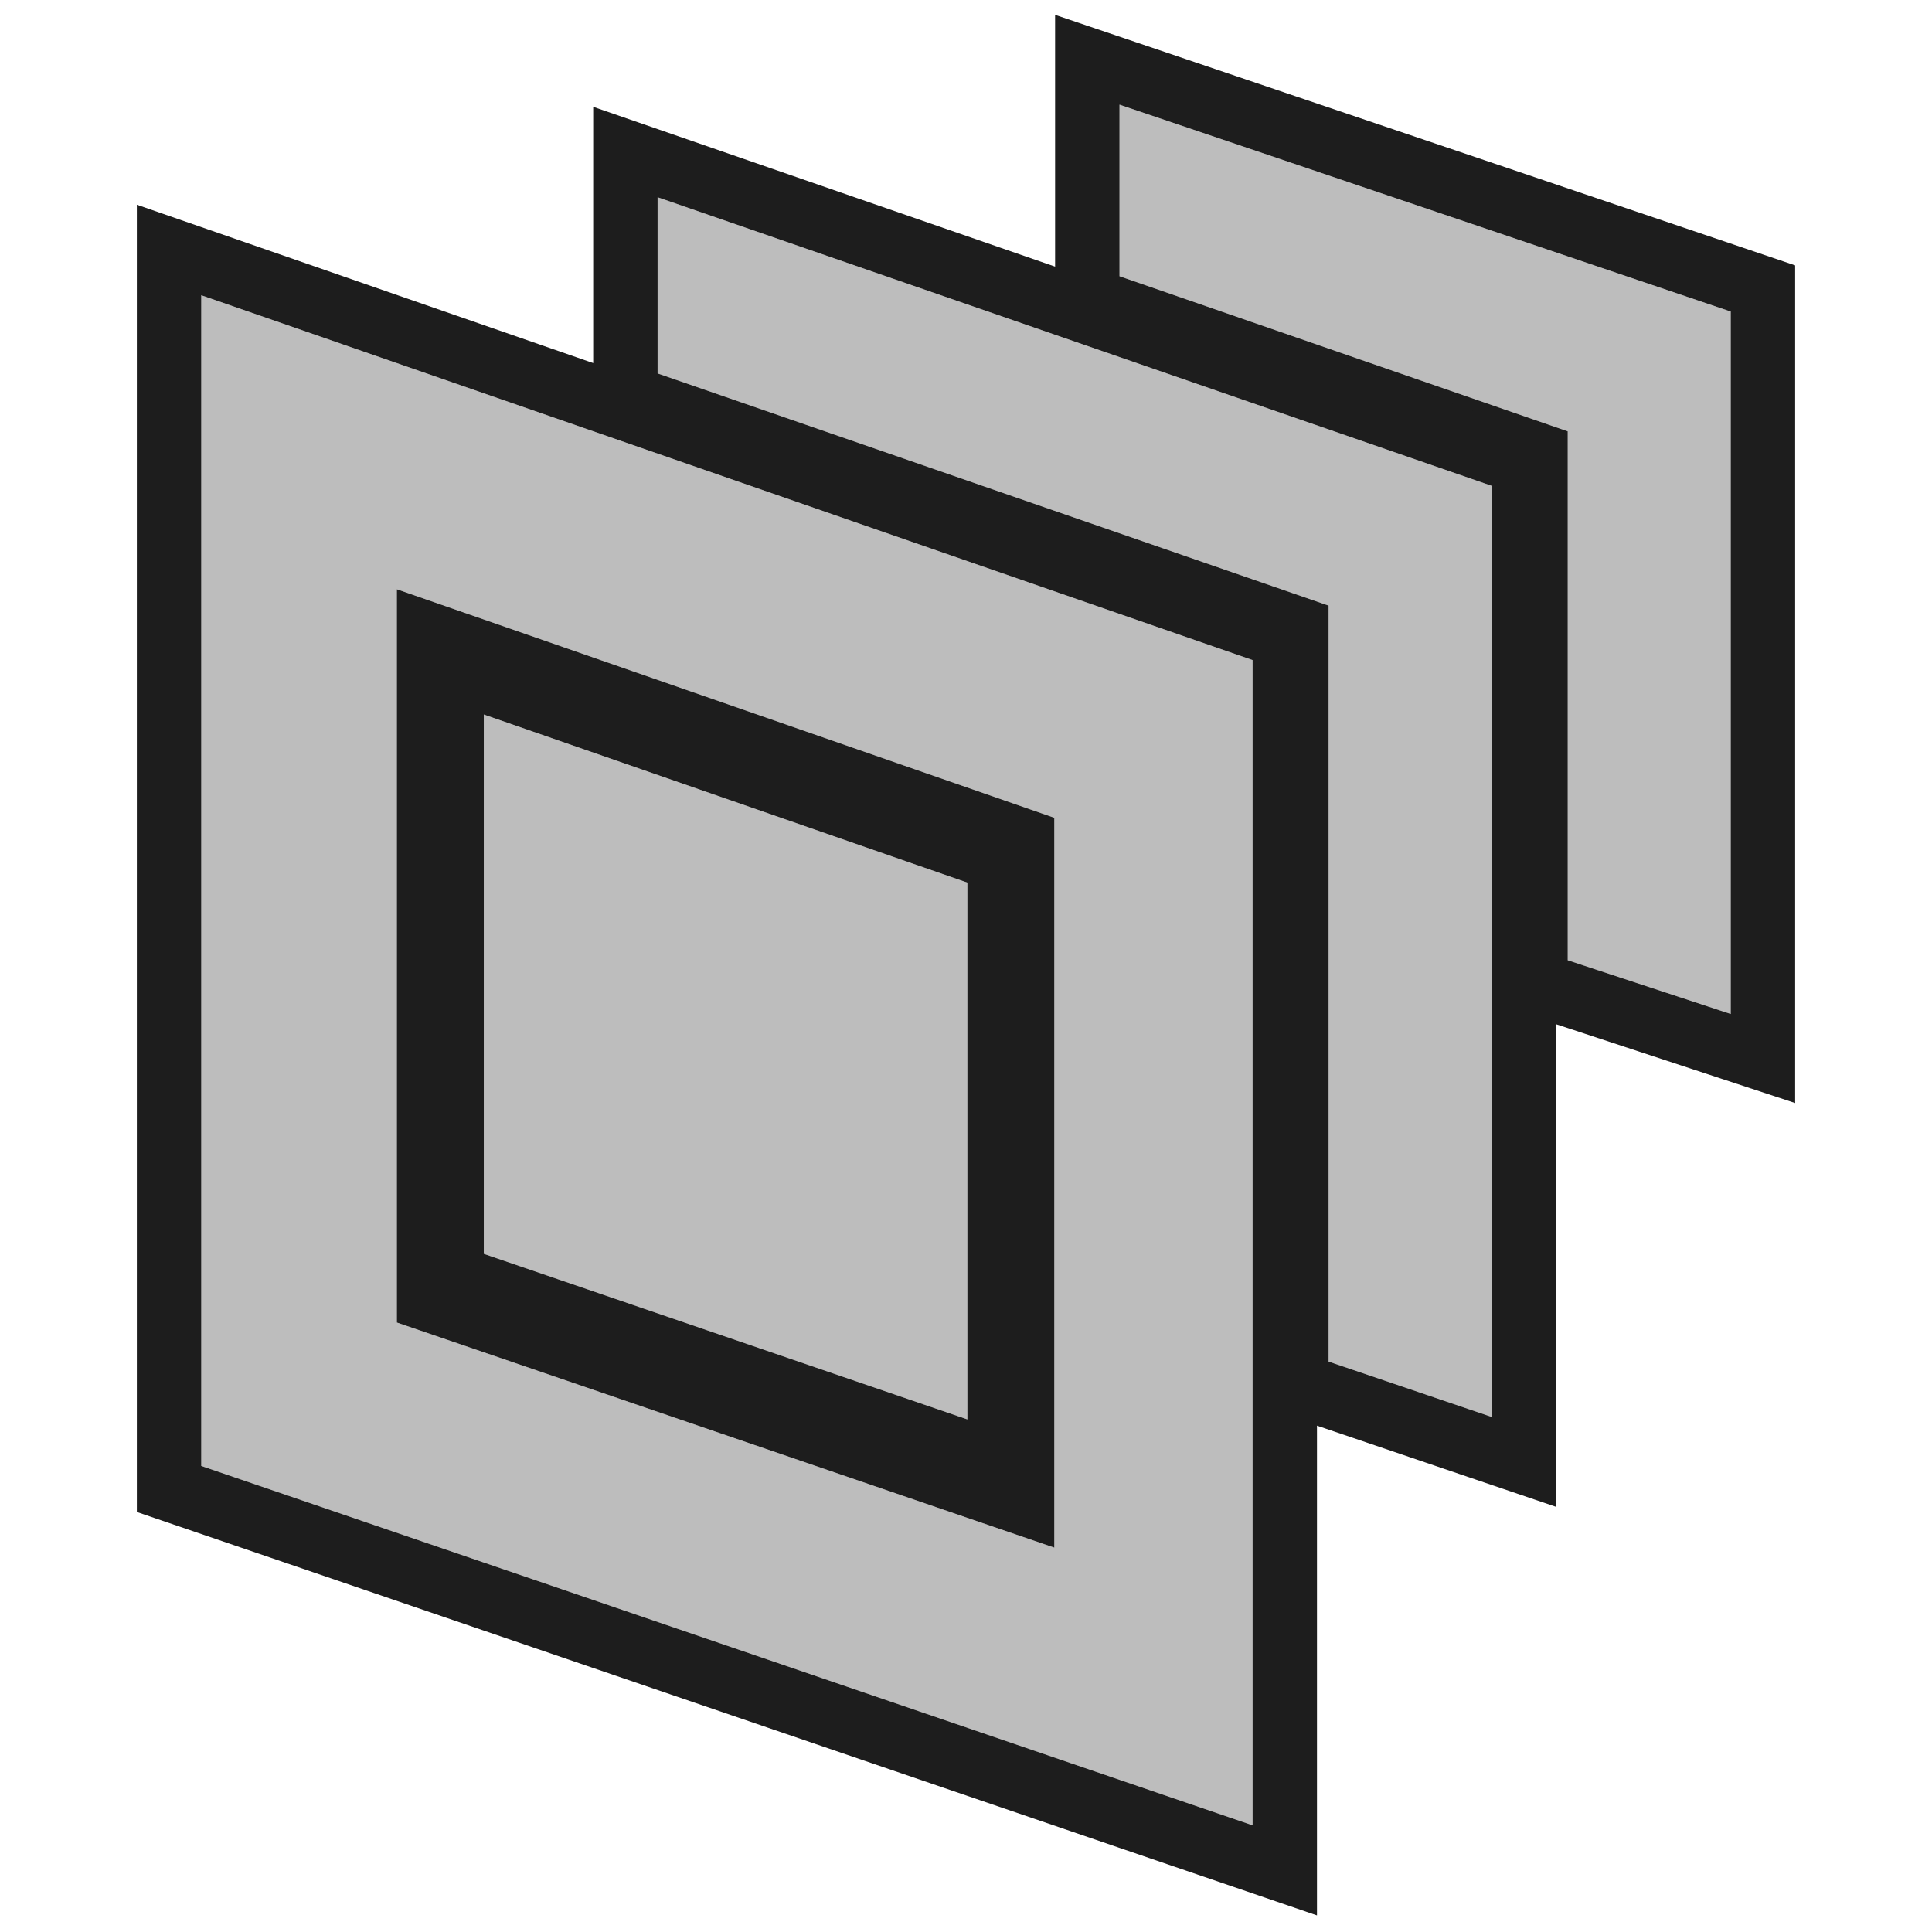 <svg width="240" height="240" viewBox="0 0 240 240" fill="none" xmlns="http://www.w3.org/2000/svg">
<g id="usd_default">
<g id="usd icon">
<g id="...">
<path id="Subtract" fill-rule="evenodd" clip-rule="evenodd" d="M139.068 34.316L194.749 53.584V119.286L214.999 125.96V38.703L139.068 13V34.316Z" fill="#BDBDBD"/>
<path id="Subtract (Stroke)" fill-rule="evenodd" clip-rule="evenodd" d="M131.068 40.013V1.846L222.999 32.965V137.02L186.749 125.072V59.281L131.068 40.013ZM194.749 53.583V119.286L214.999 125.96V38.703L139.068 13V34.316L194.749 53.583Z" fill="#1D1D1D"/>
<path id="Subtract_2" fill-rule="evenodd" clip-rule="evenodd" d="M81.689 46.389L165.043 75.232V169.142L185.292 176.017V60.351L81.689 24.501V46.389Z" fill="#BDBDBD"/>
<path id="Subtract (Stroke)_2" fill-rule="evenodd" clip-rule="evenodd" d="M73.689 52.086V13.267L193.292 54.653V187.181L157.043 174.874V80.929L73.689 52.086ZM165.043 75.232V169.142L185.292 176.016V60.35L81.689 24.501V46.389L165.043 75.232Z" fill="#1D1D1D"/>
<path id="Subtract_3" fill-rule="evenodd" clip-rule="evenodd" d="M25 36.676V182.104L155.6 226.748V81.996L25 36.676ZM49.301 164.289V73.202L130.968 101.587V146.919V192.251L49.301 164.289ZM60.099 155.758V88.76L120.169 109.638V142.981V176.324L60.099 155.758Z" fill="#BDBDBD"/>
<path id="Subtract (Stroke)_3" fill-rule="evenodd" clip-rule="evenodd" d="M17 187.824V25.432L163.6 76.304V237.937L17 187.824ZM130.968 101.587V192.25L49.301 164.289V73.202L130.968 101.587ZM25 182.104V36.676L155.6 81.996V226.747L25 182.104ZM60.099 155.758V88.76L120.169 109.638V176.324L60.099 155.758Z" fill="#1D1D1D"/>
</g>
</g>
</g>
</svg>
